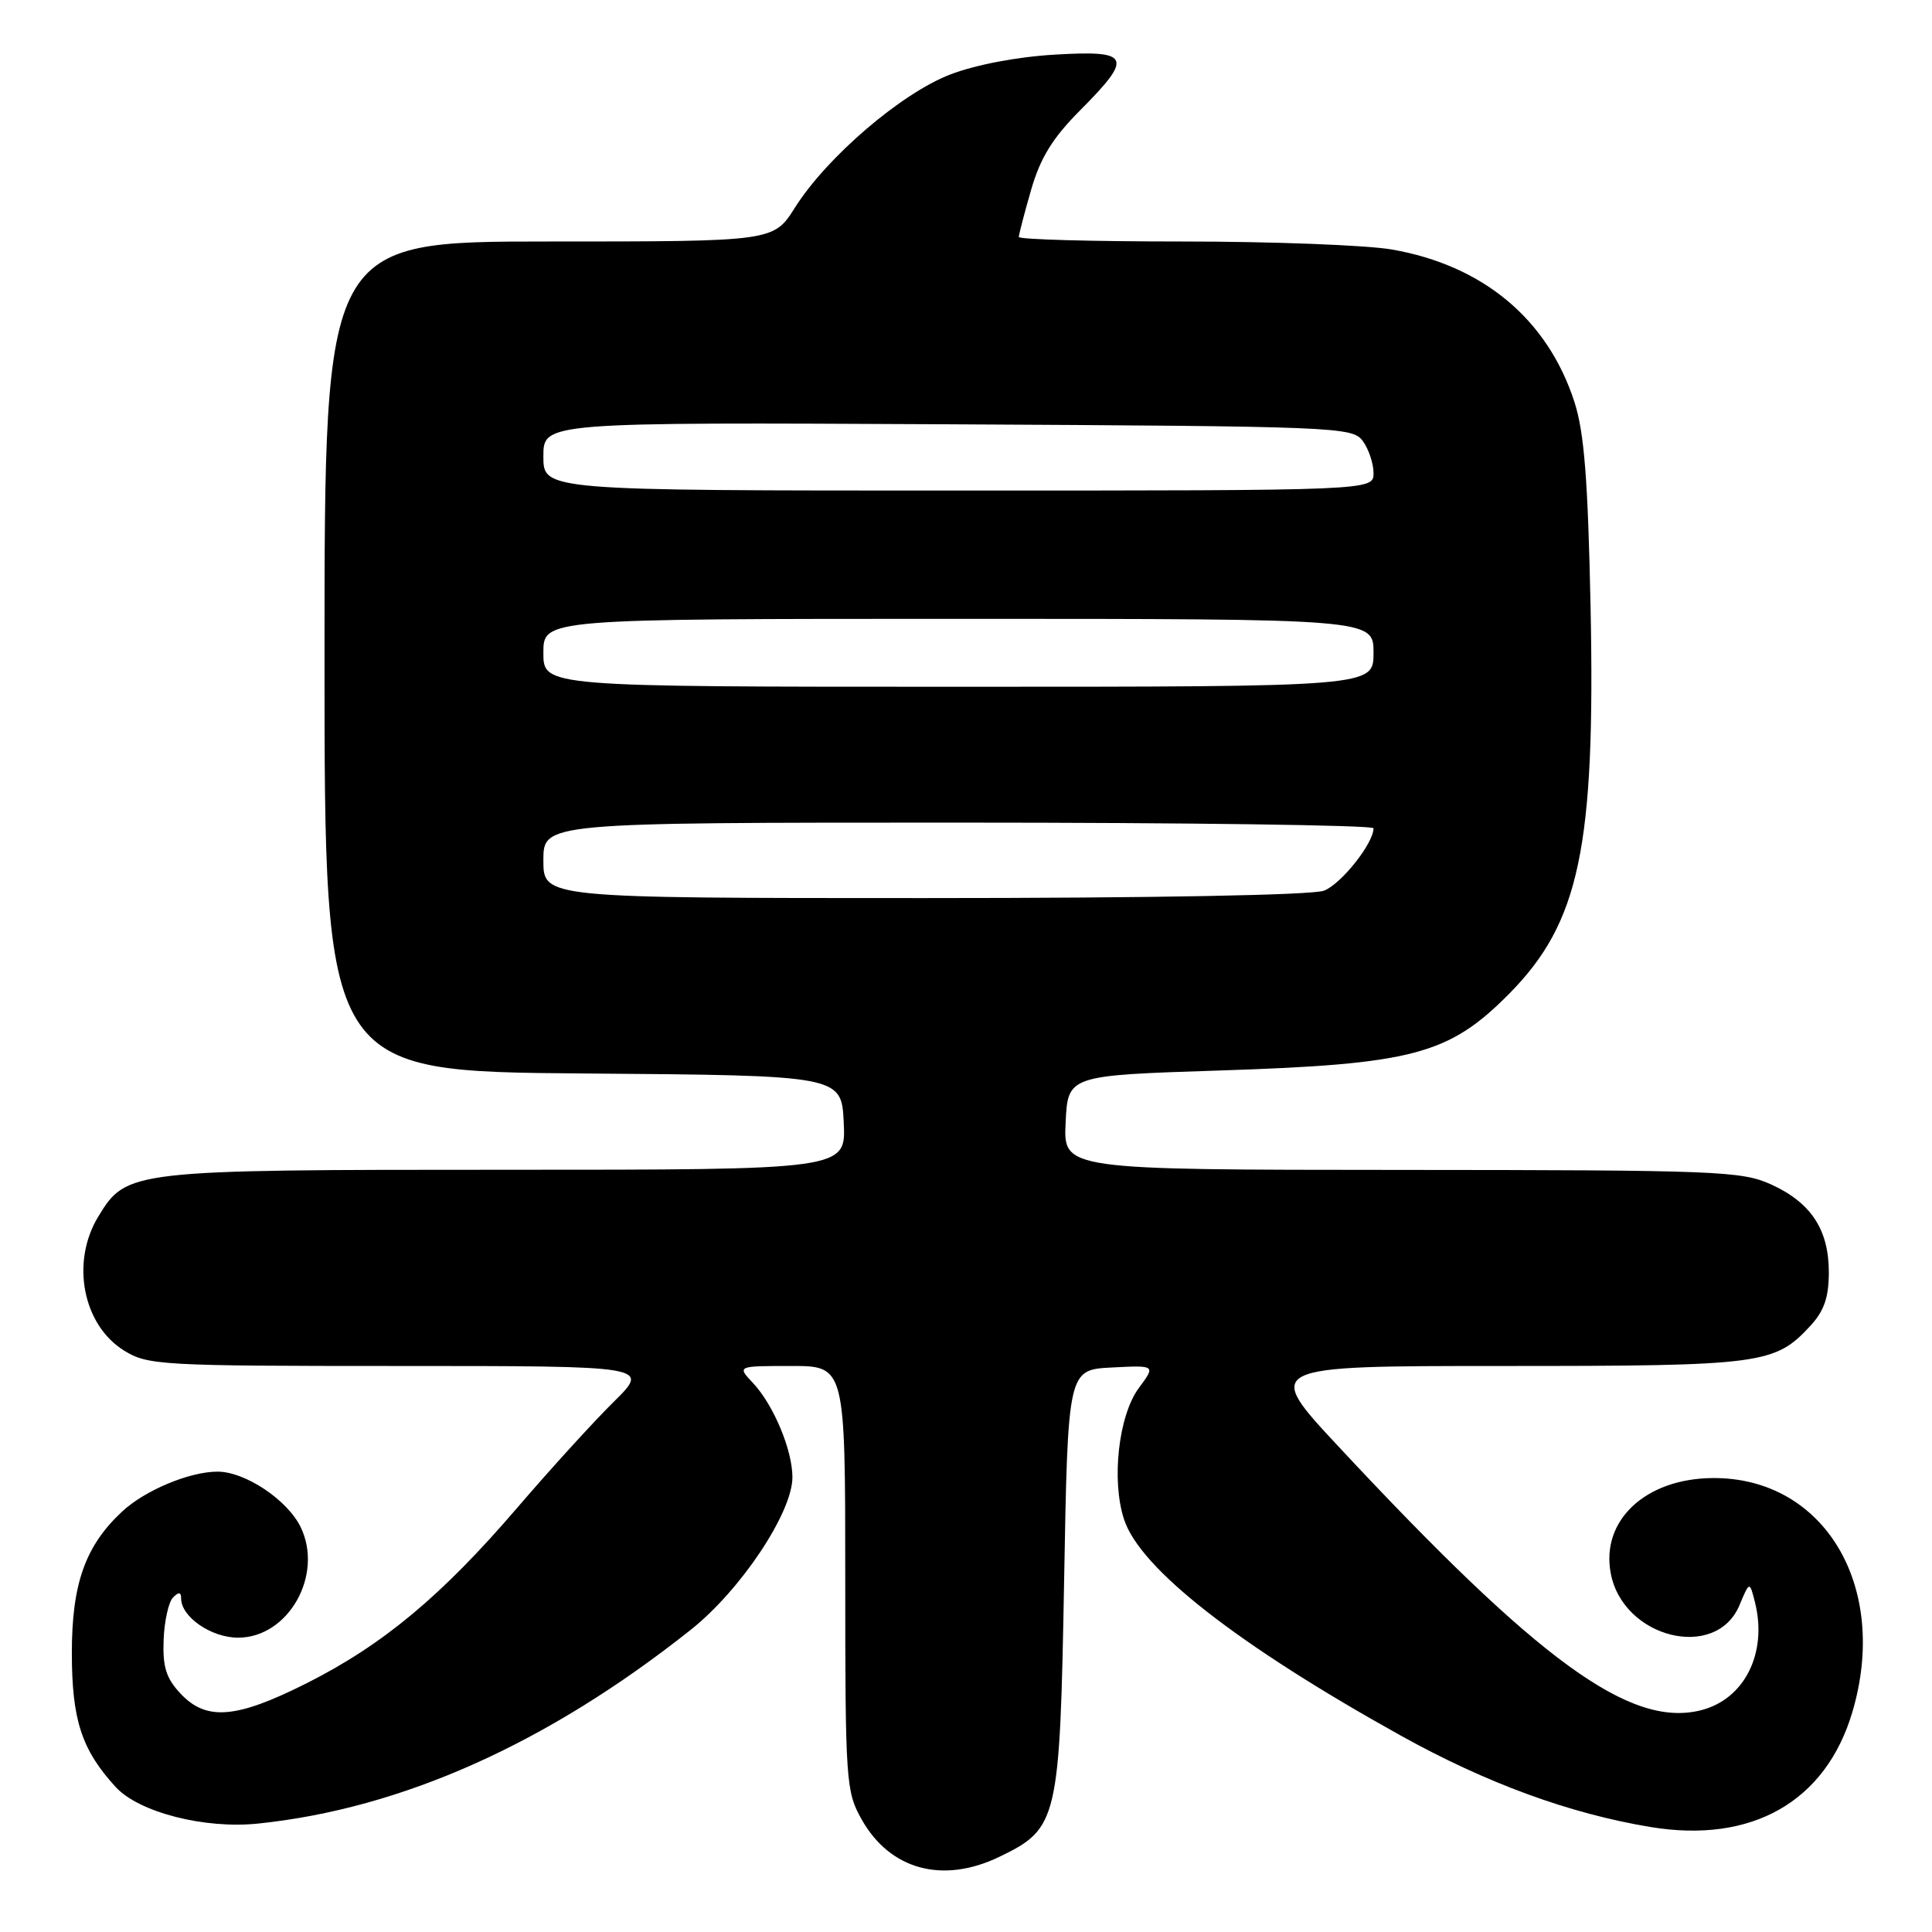 <?xml version="1.0" encoding="UTF-8" standalone="no"?>
<!DOCTYPE svg PUBLIC "-//W3C//DTD SVG 1.1//EN" "http://www.w3.org/Graphics/SVG/1.1/DTD/svg11.dtd" >
<svg xmlns="http://www.w3.org/2000/svg" xmlns:xlink="http://www.w3.org/1999/xlink" version="1.1" viewBox="0 0 256 256">
 <g >
 <path fill="currentColor"
d=" M 132.46 246.02 C 140.19 242.28 140.43 241.24 141.00 209.50 C 141.50 181.50 141.50 181.50 147.32 181.20 C 153.14 180.90 153.14 180.90 150.90 183.92 C 148.21 187.56 147.24 196.17 148.95 201.35 C 151.10 207.88 164.03 217.97 185.60 229.97 C 196.95 236.28 207.99 240.32 218.71 242.09 C 232.13 244.31 241.92 238.73 245.44 226.88 C 250.39 210.23 241.73 195.73 226.92 195.85 C 218.04 195.92 212.11 201.46 213.43 208.46 C 215.04 217.06 227.36 220.13 230.48 212.72 C 231.83 209.50 231.83 209.50 232.54 212.30 C 234.23 219.03 231.16 225.17 225.37 226.62 C 216.02 228.97 203.93 220.17 177.43 191.75 C 167.40 181.00 167.40 181.00 199.23 181.00 C 233.57 181.00 235.17 180.79 239.92 175.64 C 241.71 173.69 242.33 171.88 242.33 168.59 C 242.33 162.93 239.97 159.35 234.67 156.94 C 230.78 155.17 227.50 155.04 185.70 155.02 C 140.90 155.00 140.90 155.00 141.20 148.75 C 141.50 142.50 141.50 142.50 161.50 141.85 C 187.19 141.02 191.97 139.76 199.96 131.69 C 209.30 122.26 211.40 112.27 210.76 80.47 C 210.41 63.57 209.92 57.30 208.63 53.29 C 205.08 42.31 196.54 35.17 184.43 33.06 C 181.08 32.48 168.59 32.00 156.67 32.00 C 144.75 32.00 135.00 31.73 135.00 31.40 C 135.00 31.08 135.73 28.26 136.63 25.15 C 137.86 20.90 139.47 18.29 143.13 14.61 C 150.20 7.50 149.81 6.64 139.75 7.24 C 134.78 7.53 129.28 8.58 125.91 9.87 C 119.40 12.38 109.57 20.81 105.34 27.50 C 102.50 32.00 102.50 32.00 72.75 32.00 C 43.00 32.00 43.00 32.00 43.00 86.99 C 43.00 141.97 43.00 141.97 77.25 142.24 C 111.50 142.50 111.50 142.50 111.80 148.75 C 112.10 155.00 112.10 155.00 67.02 155.00 C 17.20 155.00 16.77 155.05 13.03 161.19 C 9.35 167.22 10.96 175.58 16.46 178.97 C 19.58 180.90 21.33 181.00 52.93 181.00 C 86.13 181.00 86.13 181.00 81.32 185.75 C 78.67 188.36 72.90 194.70 68.50 199.83 C 58.52 211.46 50.74 217.95 40.63 223.04 C 31.31 227.73 27.35 228.06 23.93 224.42 C 22.02 222.39 21.54 220.88 21.68 217.29 C 21.78 214.79 22.34 212.26 22.93 211.67 C 23.69 210.91 24.00 210.95 24.00 211.80 C 24.00 214.25 27.99 217.00 31.55 217.00 C 38.20 217.00 42.90 208.72 39.85 202.37 C 38.10 198.75 32.49 195.00 28.82 195.00 C 25.12 195.00 19.18 197.48 16.17 200.30 C 11.31 204.83 9.52 209.85 9.52 219.00 C 9.52 227.89 10.81 231.85 15.32 236.78 C 18.39 240.14 27.12 242.38 34.22 241.63 C 53.30 239.64 72.54 231.02 91.50 215.98 C 98.14 210.72 105.00 200.43 105.00 195.74 C 105.00 192.14 102.50 186.16 99.78 183.26 C 97.65 181.00 97.65 181.00 104.83 181.00 C 112.00 181.00 112.00 181.00 112.00 209.11 C 112.00 236.06 112.09 237.39 114.16 241.06 C 117.92 247.77 124.93 249.67 132.46 246.02 Z  M 72.00 114.00 C 72.00 109.00 72.00 109.00 127.00 109.00 C 157.25 109.00 182.00 109.34 182.00 109.75 C 181.99 111.76 177.70 117.16 175.43 118.02 C 173.89 118.61 152.78 119.00 122.43 119.00 C 72.00 119.00 72.00 119.00 72.00 114.00 Z  M 72.00 86.50 C 72.00 82.00 72.00 82.00 127.00 82.00 C 182.00 82.00 182.00 82.00 182.00 86.50 C 182.00 91.00 182.00 91.00 127.00 91.00 C 72.00 91.00 72.00 91.00 72.00 86.50 Z  M 72.00 60.47 C 72.00 55.95 72.00 55.95 125.58 56.22 C 177.30 56.49 179.21 56.57 180.58 58.44 C 181.36 59.51 182.00 61.42 182.00 62.69 C 182.00 65.00 182.00 65.00 127.00 65.00 C 72.00 65.00 72.00 65.00 72.00 60.47 Z "/>
</g>
</svg>